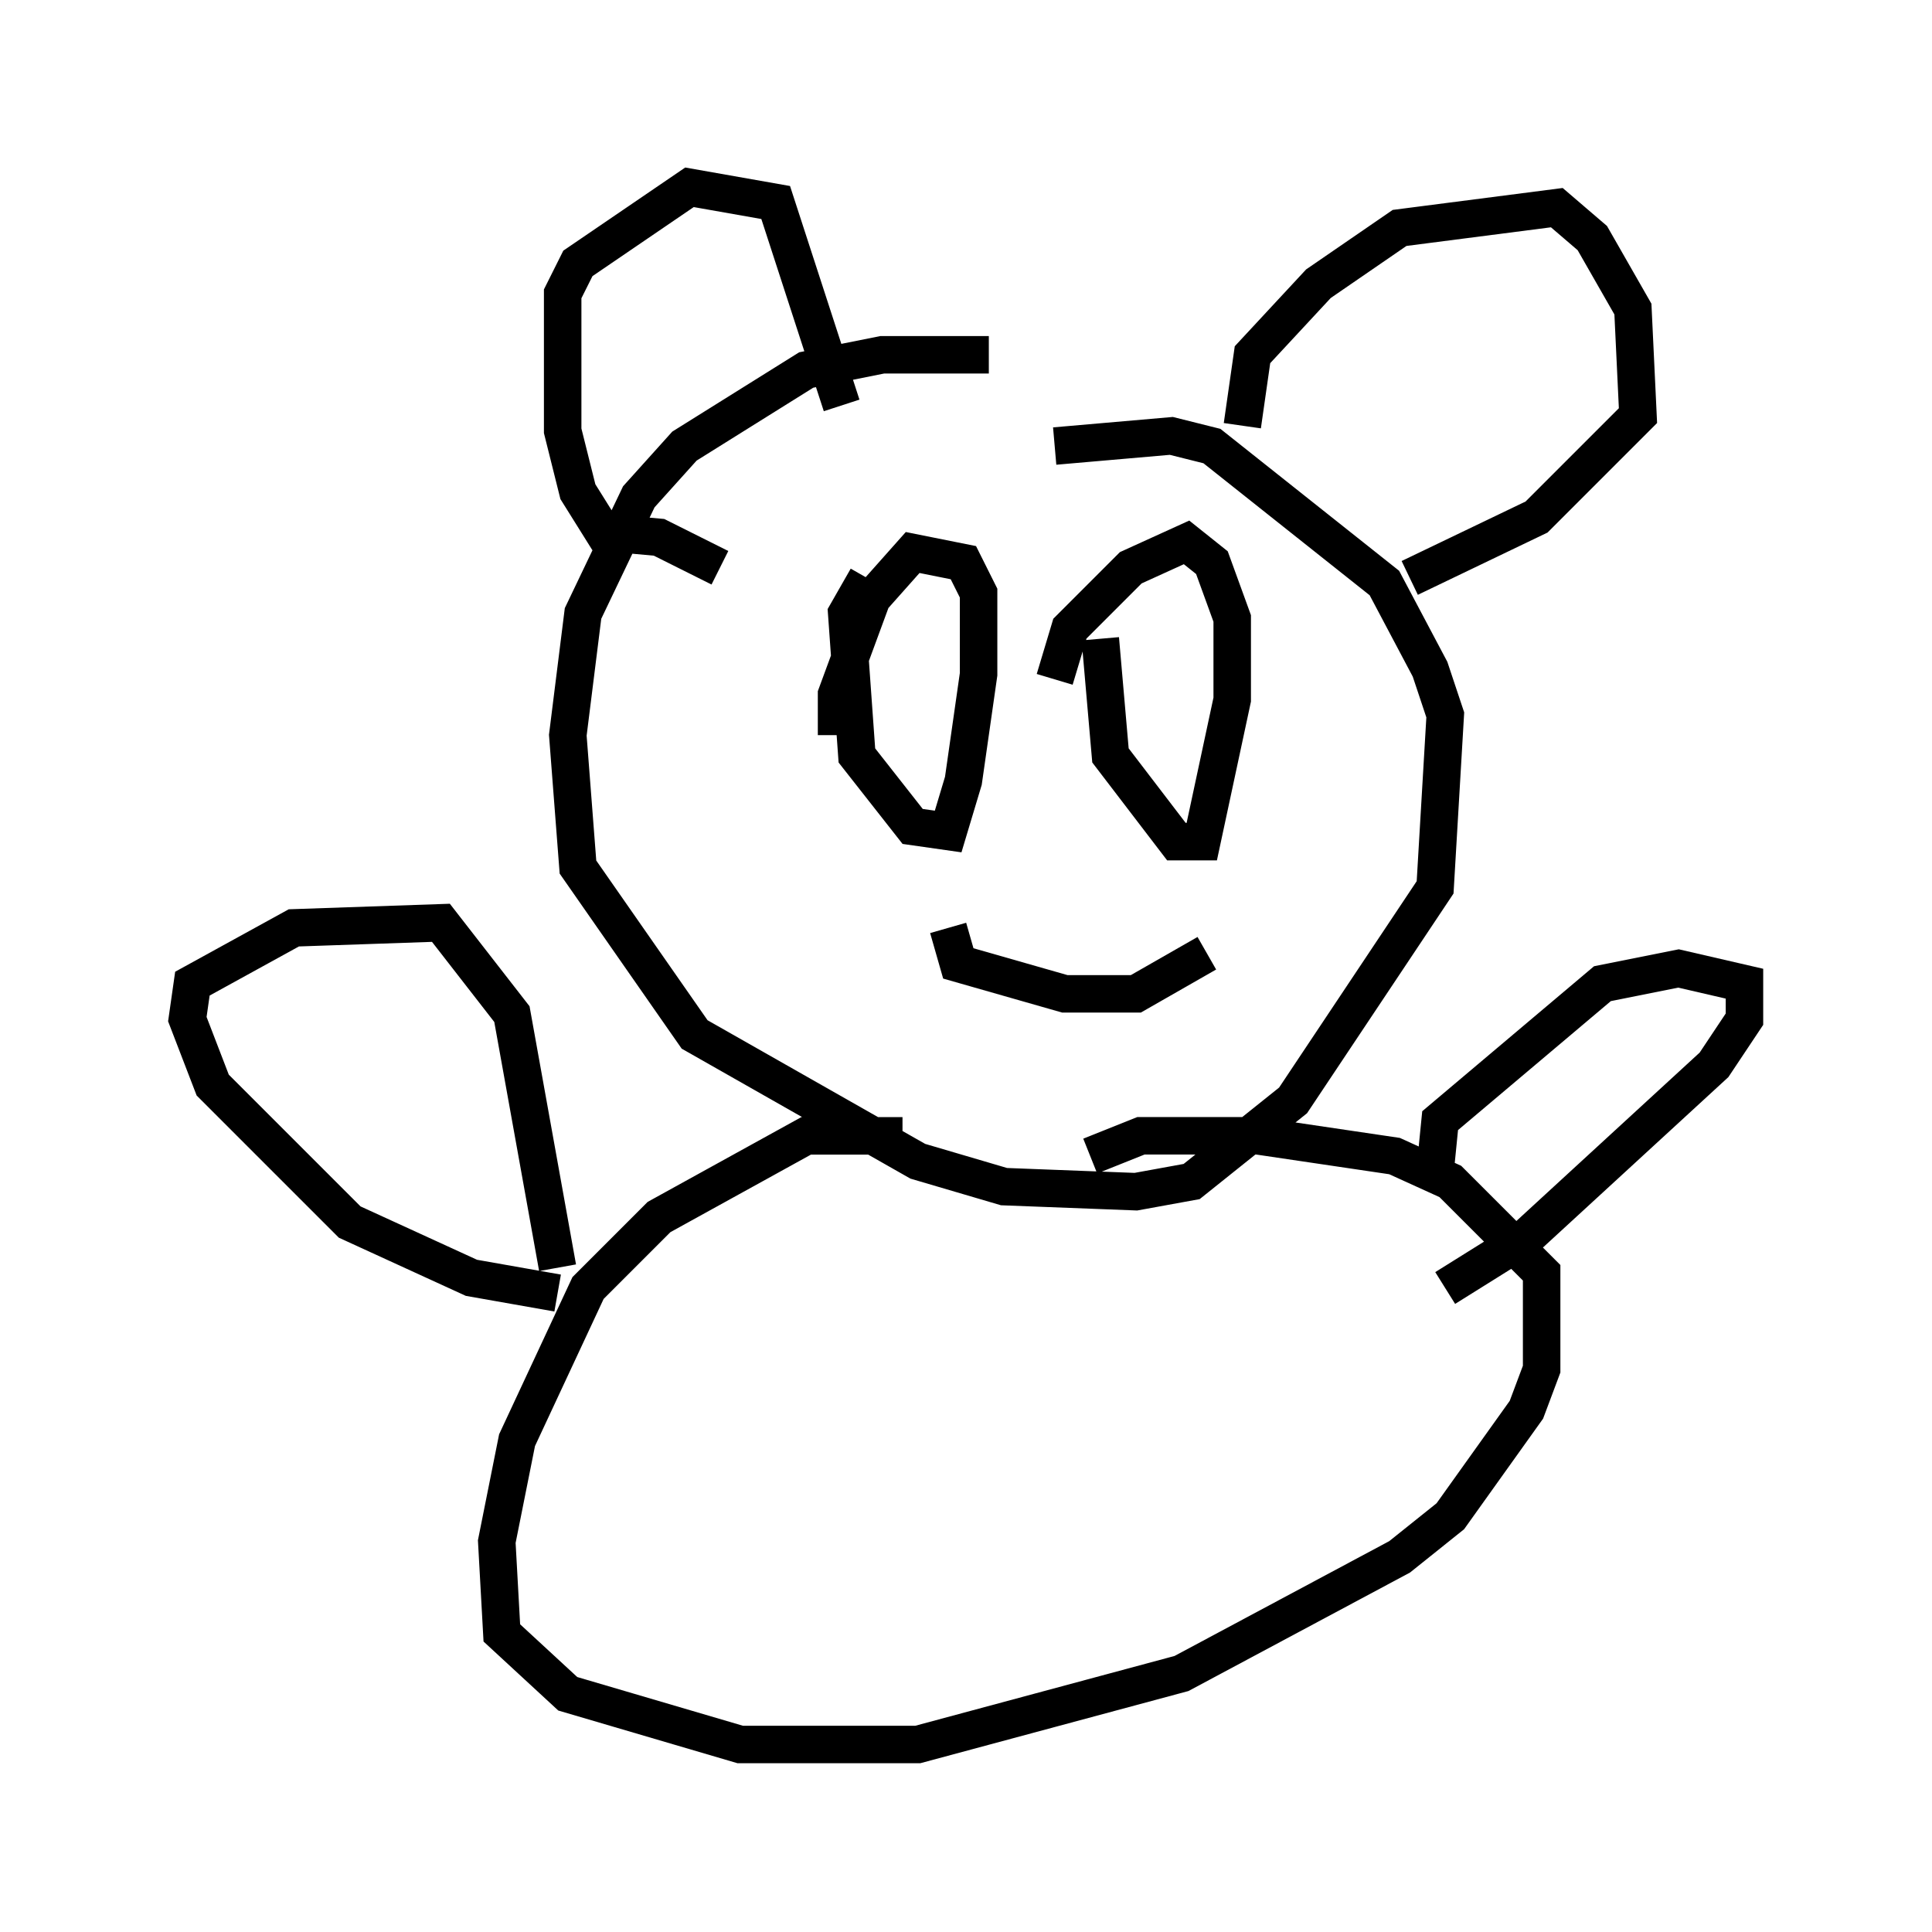 <?xml version="1.0" encoding="utf-8" ?>
<svg baseProfile="full" height="51.542" version="1.1" width="51.542" xmlns="http://www.w3.org/2000/svg" xmlns:ev="http://www.w3.org/2001/xml-events" xmlns:xlink="http://www.w3.org/1999/xlink"><defs /><rect fill="white" height="51.542" width="51.542" x="0" y="0" /><path d="M29.357, 10.683 m-2.977, -1.218 l-2.842, 0.0 -2.03, 0.406 l-3.248, 2.03 -1.218, 1.353 l-1.488, 3.112 -0.406, 3.248 l0.271, 3.518 3.112, 4.465 l5.954, 3.383 2.3, 0.677 l3.518, 0.135 1.488, -0.271 l2.706, -2.165 3.789, -5.683 l0.271, -4.601 -0.406, -1.218 l-1.218, -2.3 -4.601, -3.654 l-1.083, -0.271 -3.112, 0.271 m-5.007, 3.518 l-0.541, 0.947 0.271, 3.789 l1.488, 1.894 0.947, 0.135 l0.406, -1.353 0.406, -2.842 l0.0, -2.165 -0.406, -0.812 l-1.353, -0.271 -1.083, 1.218 l-0.947, 2.571 0.0, 1.083 m7.036, -2.571 l0.271, 3.112 1.759, 2.3 l0.677, 0.0 0.812, -3.789 l0.0, -2.165 -0.541, -1.488 l-0.677, -0.541 -1.488, 0.677 l-1.624, 1.624 -0.406, 1.353 m-2.842, 6.631 l0.271, 0.947 2.842, 0.812 l1.894, 0.0 1.894, -1.083 m-12.99, -10.284 l-1.624, -0.812 -1.488, -0.135 l-0.677, -1.083 -0.406, -1.624 l0.0, -3.654 0.406, -0.812 l2.977, -2.03 2.3, 0.406 l1.759, 5.413 m10.69, 0.541 l0.271, -1.894 1.759, -1.894 l2.165, -1.488 4.195, -0.541 l0.947, 0.812 1.083, 1.894 l0.135, 2.842 -2.706, 2.706 l-3.383, 1.624 m-13.532, 14.885 l-2.571, 0.0 -3.924, 2.165 l-1.894, 1.894 -1.894, 4.059 l-0.541, 2.706 0.135, 2.436 l1.759, 1.624 4.601, 1.353 l4.736, 0.0 7.036, -1.894 l5.819, -3.112 1.353, -1.083 l2.03, -2.842 0.406, -1.083 l0.0, -2.571 -2.436, -2.436 l-1.488, -0.677 -3.654, -0.541 l-3.112, 0.0 -1.353, 0.541 m-14.208, 3.654 l-2.3, -0.406 -3.248, -1.488 l-3.654, -3.654 -0.677, -1.759 l0.135, -0.947 2.706, -1.488 l3.924, -0.135 1.894, 2.436 l1.218, 6.766 m23.41, -2.571 l0.135, -1.353 4.33, -3.654 l2.03, -0.406 1.759, 0.406 l0.0, 0.947 -0.812, 1.218 l-5.007, 4.601 -2.165, 1.353 " fill="none" stroke="black" stroke-width="1" /></svg>